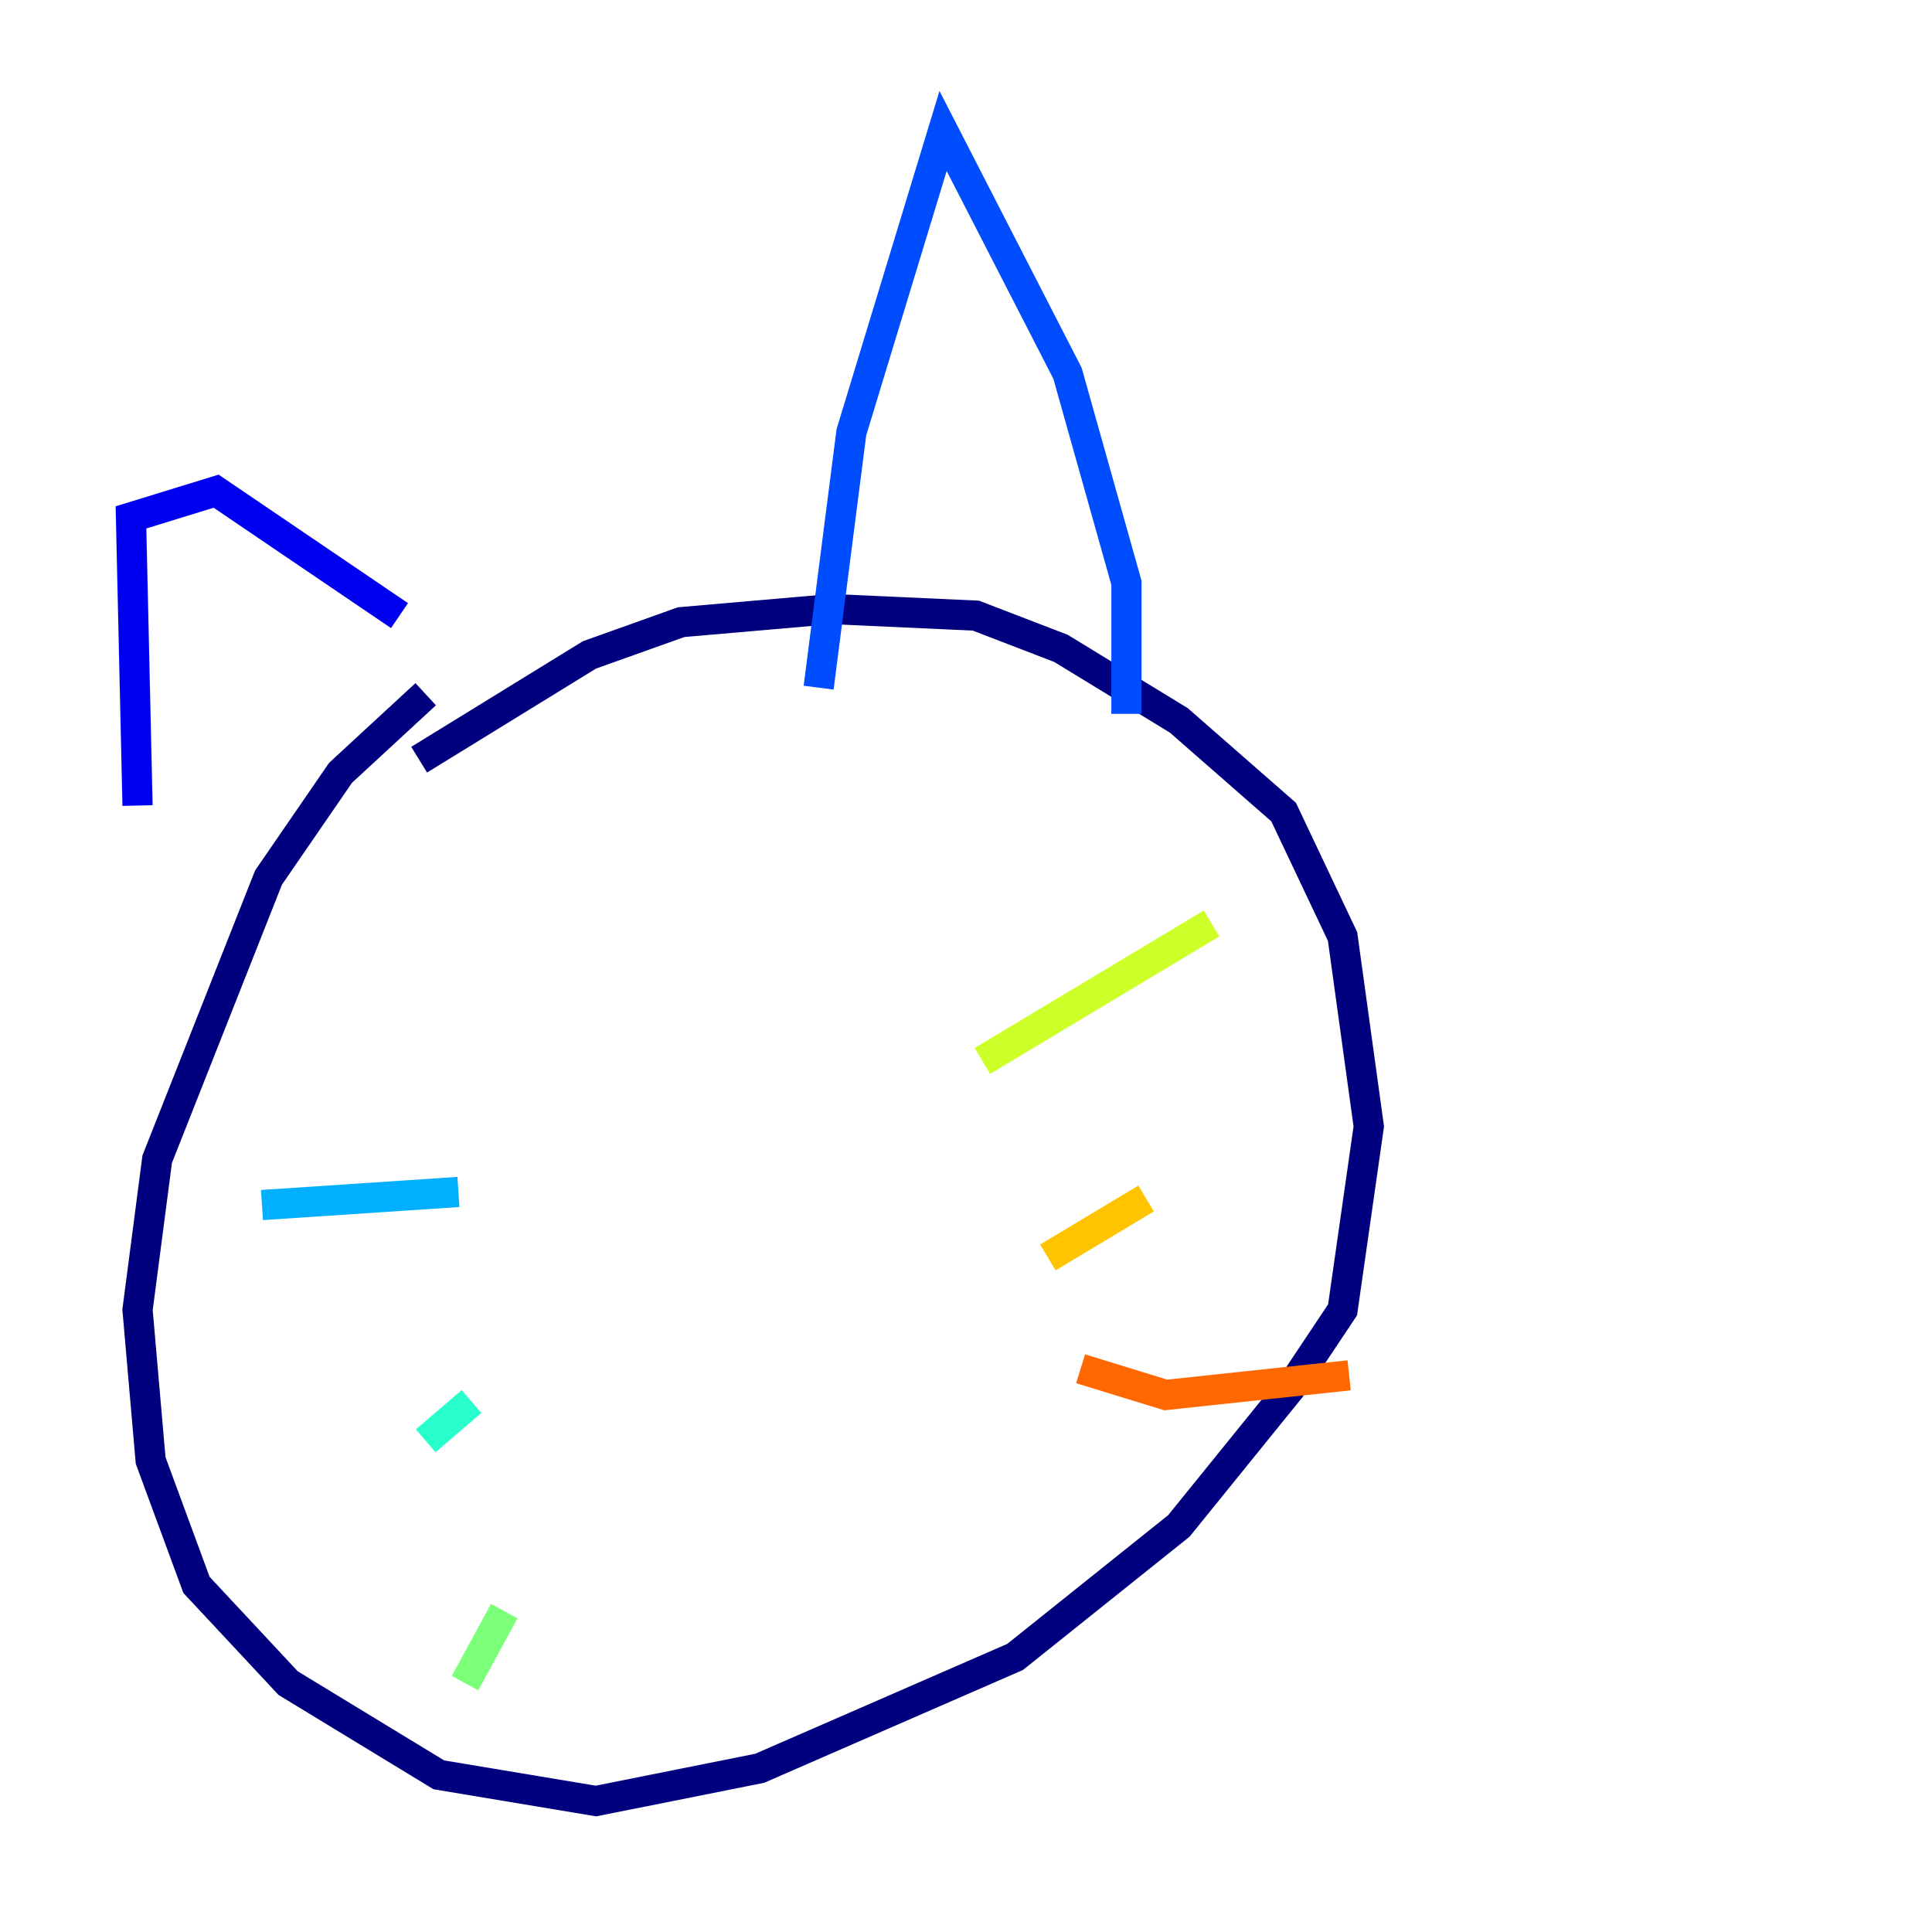 <?xml version="1.0" encoding="utf-8" ?>
<svg baseProfile="tiny" height="128" version="1.2" viewBox="0,0,128,128" width="128" xmlns="http://www.w3.org/2000/svg" xmlns:ev="http://www.w3.org/2001/xml-events" xmlns:xlink="http://www.w3.org/1999/xlink"><defs /><polyline fill="none" points="28.203,45.993 22.563,51.2 17.79,58.142 10.414,76.8 9.112,86.78 9.98,96.759 13.017,105.003 19.091,111.512 29.071,117.586 39.485,119.322 50.332,117.153 67.254,109.776 78.102,101.098 85.478,91.986 88.949,86.78 90.685,74.63 88.949,62.047 85.044,53.803 78.102,47.729 70.291,42.956 64.651,40.786 55.105,40.352 45.125,41.22 39.051,43.39 27.77,50.332" stroke="#00007f" stroke-width="2" /><polyline fill="none" points="9.112,53.37 8.678,34.278 14.319,32.542 26.468,40.786" stroke="#0000f1" stroke-width="2" /><polyline fill="none" points="54.237,45.559 56.407,28.637 62.481,8.678 70.725,24.732 74.63,38.617 74.63,47.295" stroke="#004cff" stroke-width="2" /><polyline fill="none" points="30.373,78.969 17.356,79.837" stroke="#00b0ff" stroke-width="2" /><polyline fill="none" points="31.241,92.854 28.203,95.458" stroke="#29ffcd" stroke-width="2" /><polyline fill="none" points="33.41,106.739 30.807,111.512" stroke="#7cff79" stroke-width="2" /><polyline fill="none" points="65.085,70.291 80.271,61.18" stroke="#cdff29" stroke-width="2" /><polyline fill="none" points="69.424,83.308 75.932,79.403" stroke="#ffc400" stroke-width="2" /><polyline fill="none" points="71.593,90.685 77.234,92.42 89.383,91.119" stroke="#ff6700" stroke-width="2" /><polyline fill="none" points="49.464,84.61 49.464,84.61" stroke="#f10700" stroke-width="2" /><polyline fill="none" points="45.125,80.705 45.125,80.705" stroke="#7f0000" stroke-width="2" /></svg>